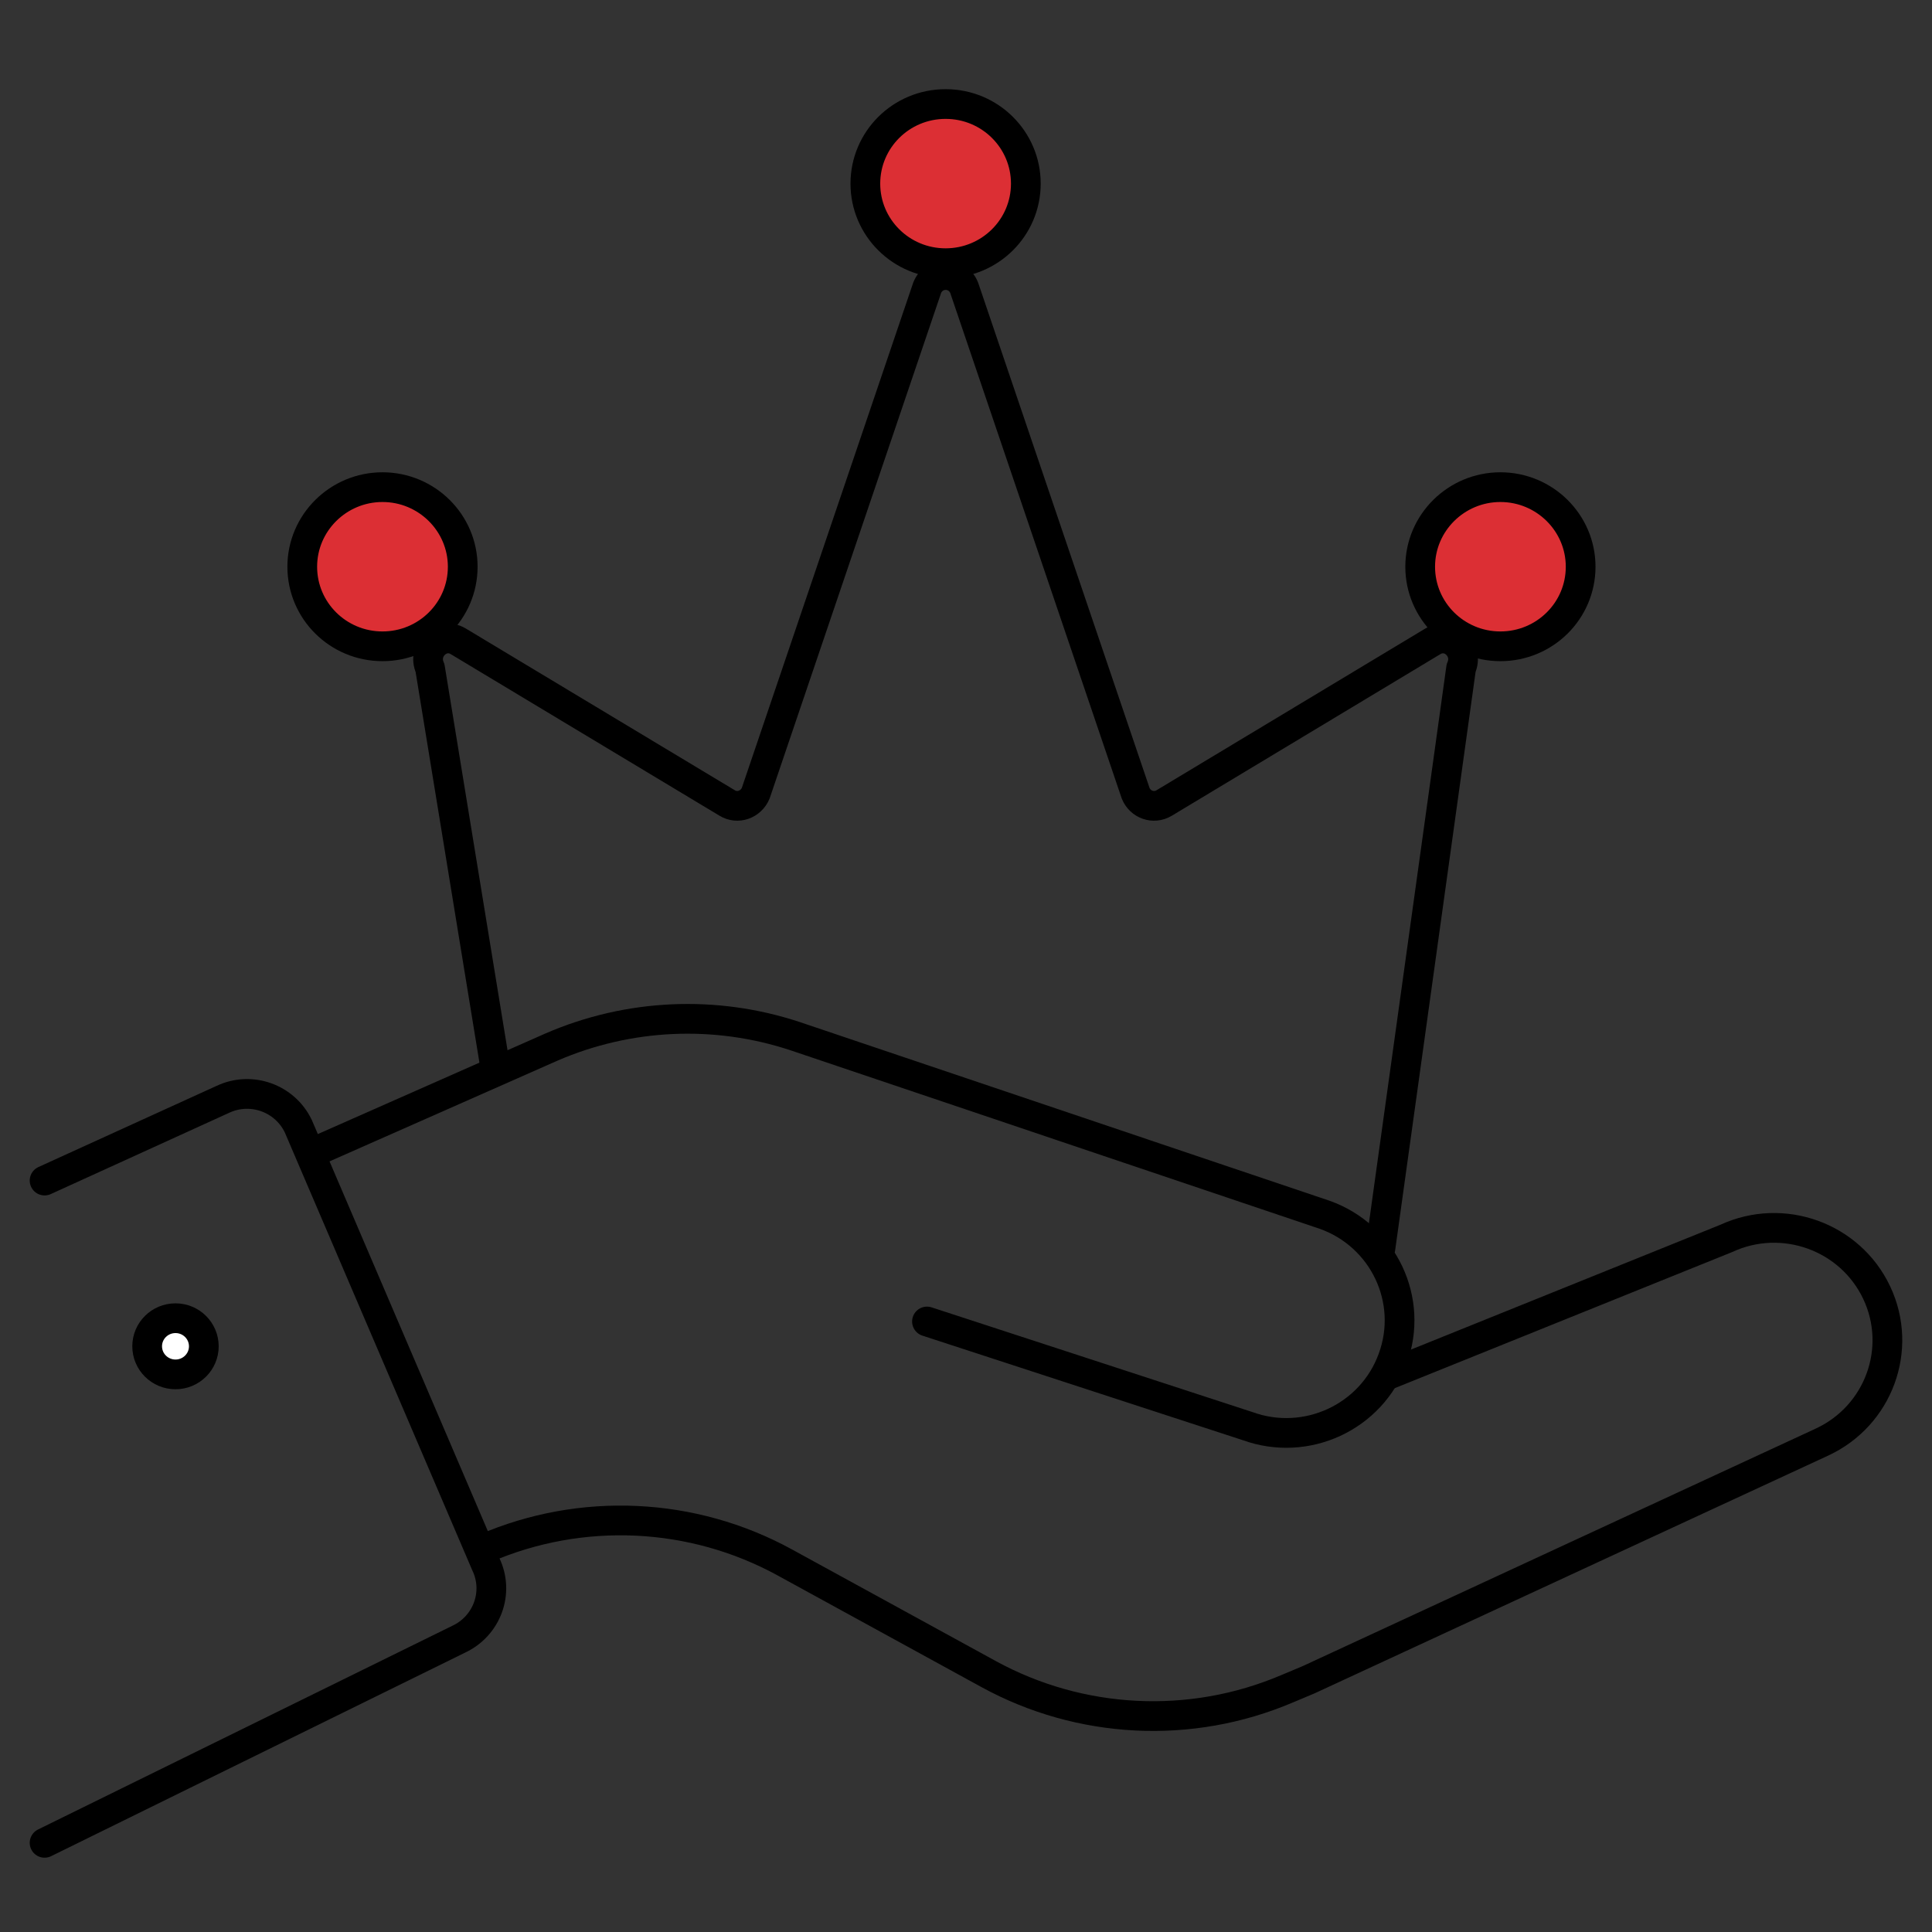 <svg width="130" height="130" viewBox="0 0 130 130" fill="none" xmlns="http://www.w3.org/2000/svg">
<rect x="0" y="0" width="130" height="130" fill="#333333" stroke="none"/>
<path d="M62.374 88.92L83.942 95.958C87.894 97.393 92.277 95.365 93.71 91.432C95.157 87.512 93.112 83.165 89.146 81.744L53.511 69.724C48.14 67.943 42.295 68.206 37.105 70.455L20.992 77.576" stroke="black" stroke-width="2" stroke-miterlimit="10" stroke-linecap="round" stroke-linejoin="round"/>
<path d="M93.472 92.481L116.153 83.331C119.966 81.565 124.502 83.207 126.283 86.988C128.064 90.769 126.408 95.268 122.596 97.035L88.045 113.03L86.598 113.637C80.114 116.397 72.698 116.024 66.519 112.643L52.813 105.136C46.594 101.727 39.121 101.382 32.609 104.197" stroke="black" stroke-width="2" stroke-miterlimit="10" stroke-linecap="round" stroke-linejoin="round"/>
<path d="M3 79.438L14.994 73.973C16.901 73.076 19.169 73.891 20.073 75.781L32.694 105.259C33.598 107.15 32.777 109.399 30.871 110.296L3 124" stroke="black" stroke-width="2" stroke-miterlimit="10" stroke-linecap="round" stroke-linejoin="round"/>
<path d="M11.809 92.48C12.861 92.48 13.715 91.634 13.715 90.589C13.715 89.545 12.861 88.699 11.809 88.699C10.756 88.699 9.902 89.545 9.902 90.589C9.902 91.634 10.756 92.48 11.809 92.48Z" fill="white" stroke="black" stroke-width="2" stroke-miterlimit="10" stroke-linecap="round" stroke-linejoin="round"/>
<path d="M69.026 12.355C69.026 15.322 66.605 17.709 63.627 17.709C60.636 17.709 58.228 15.308 58.228 12.355C58.228 9.401 60.636 7 63.627 7C66.619 7 69.026 9.401 69.026 12.355Z" fill="#DC2F34" stroke="black" stroke-width="2" stroke-miterlimit="10" stroke-linecap="round" stroke-linejoin="round"/>
<path d="M31.136 38.134C31.136 41.101 28.715 43.488 25.737 43.488C22.745 43.488 20.338 41.087 20.338 38.134C20.338 35.181 22.759 32.779 25.737 32.779C28.715 32.779 31.136 35.181 31.136 38.134Z" fill="#DC2F34" stroke="black" stroke-width="2" stroke-miterlimit="10" stroke-linecap="round" stroke-linejoin="round"/>
<path d="M106.358 38.134C106.358 41.101 103.937 43.488 100.959 43.488C97.968 43.488 95.561 41.087 95.561 38.134C95.561 35.181 97.982 32.779 100.959 32.779C103.937 32.779 106.358 35.181 106.358 38.134Z" fill="#DC2F34" stroke="black" stroke-width="2" stroke-miterlimit="10" stroke-linecap="round" stroke-linejoin="round"/>
<path d="M92.888 83.979L98.315 44.951C98.871 43.709 97.549 42.467 96.408 43.157L78.333 54.032C77.624 54.459 76.719 54.142 76.413 53.369L64.878 19.365C64.418 18.22 62.846 18.22 62.387 19.365L50.852 53.369C50.532 54.142 49.627 54.459 48.931 54.032L30.842 43.157C29.701 42.467 28.38 43.709 28.936 44.951L33.305 71.696" stroke="black" stroke-width="2" stroke-miterlimit="10" stroke-linecap="round" stroke-linejoin="round"/>
</svg>
